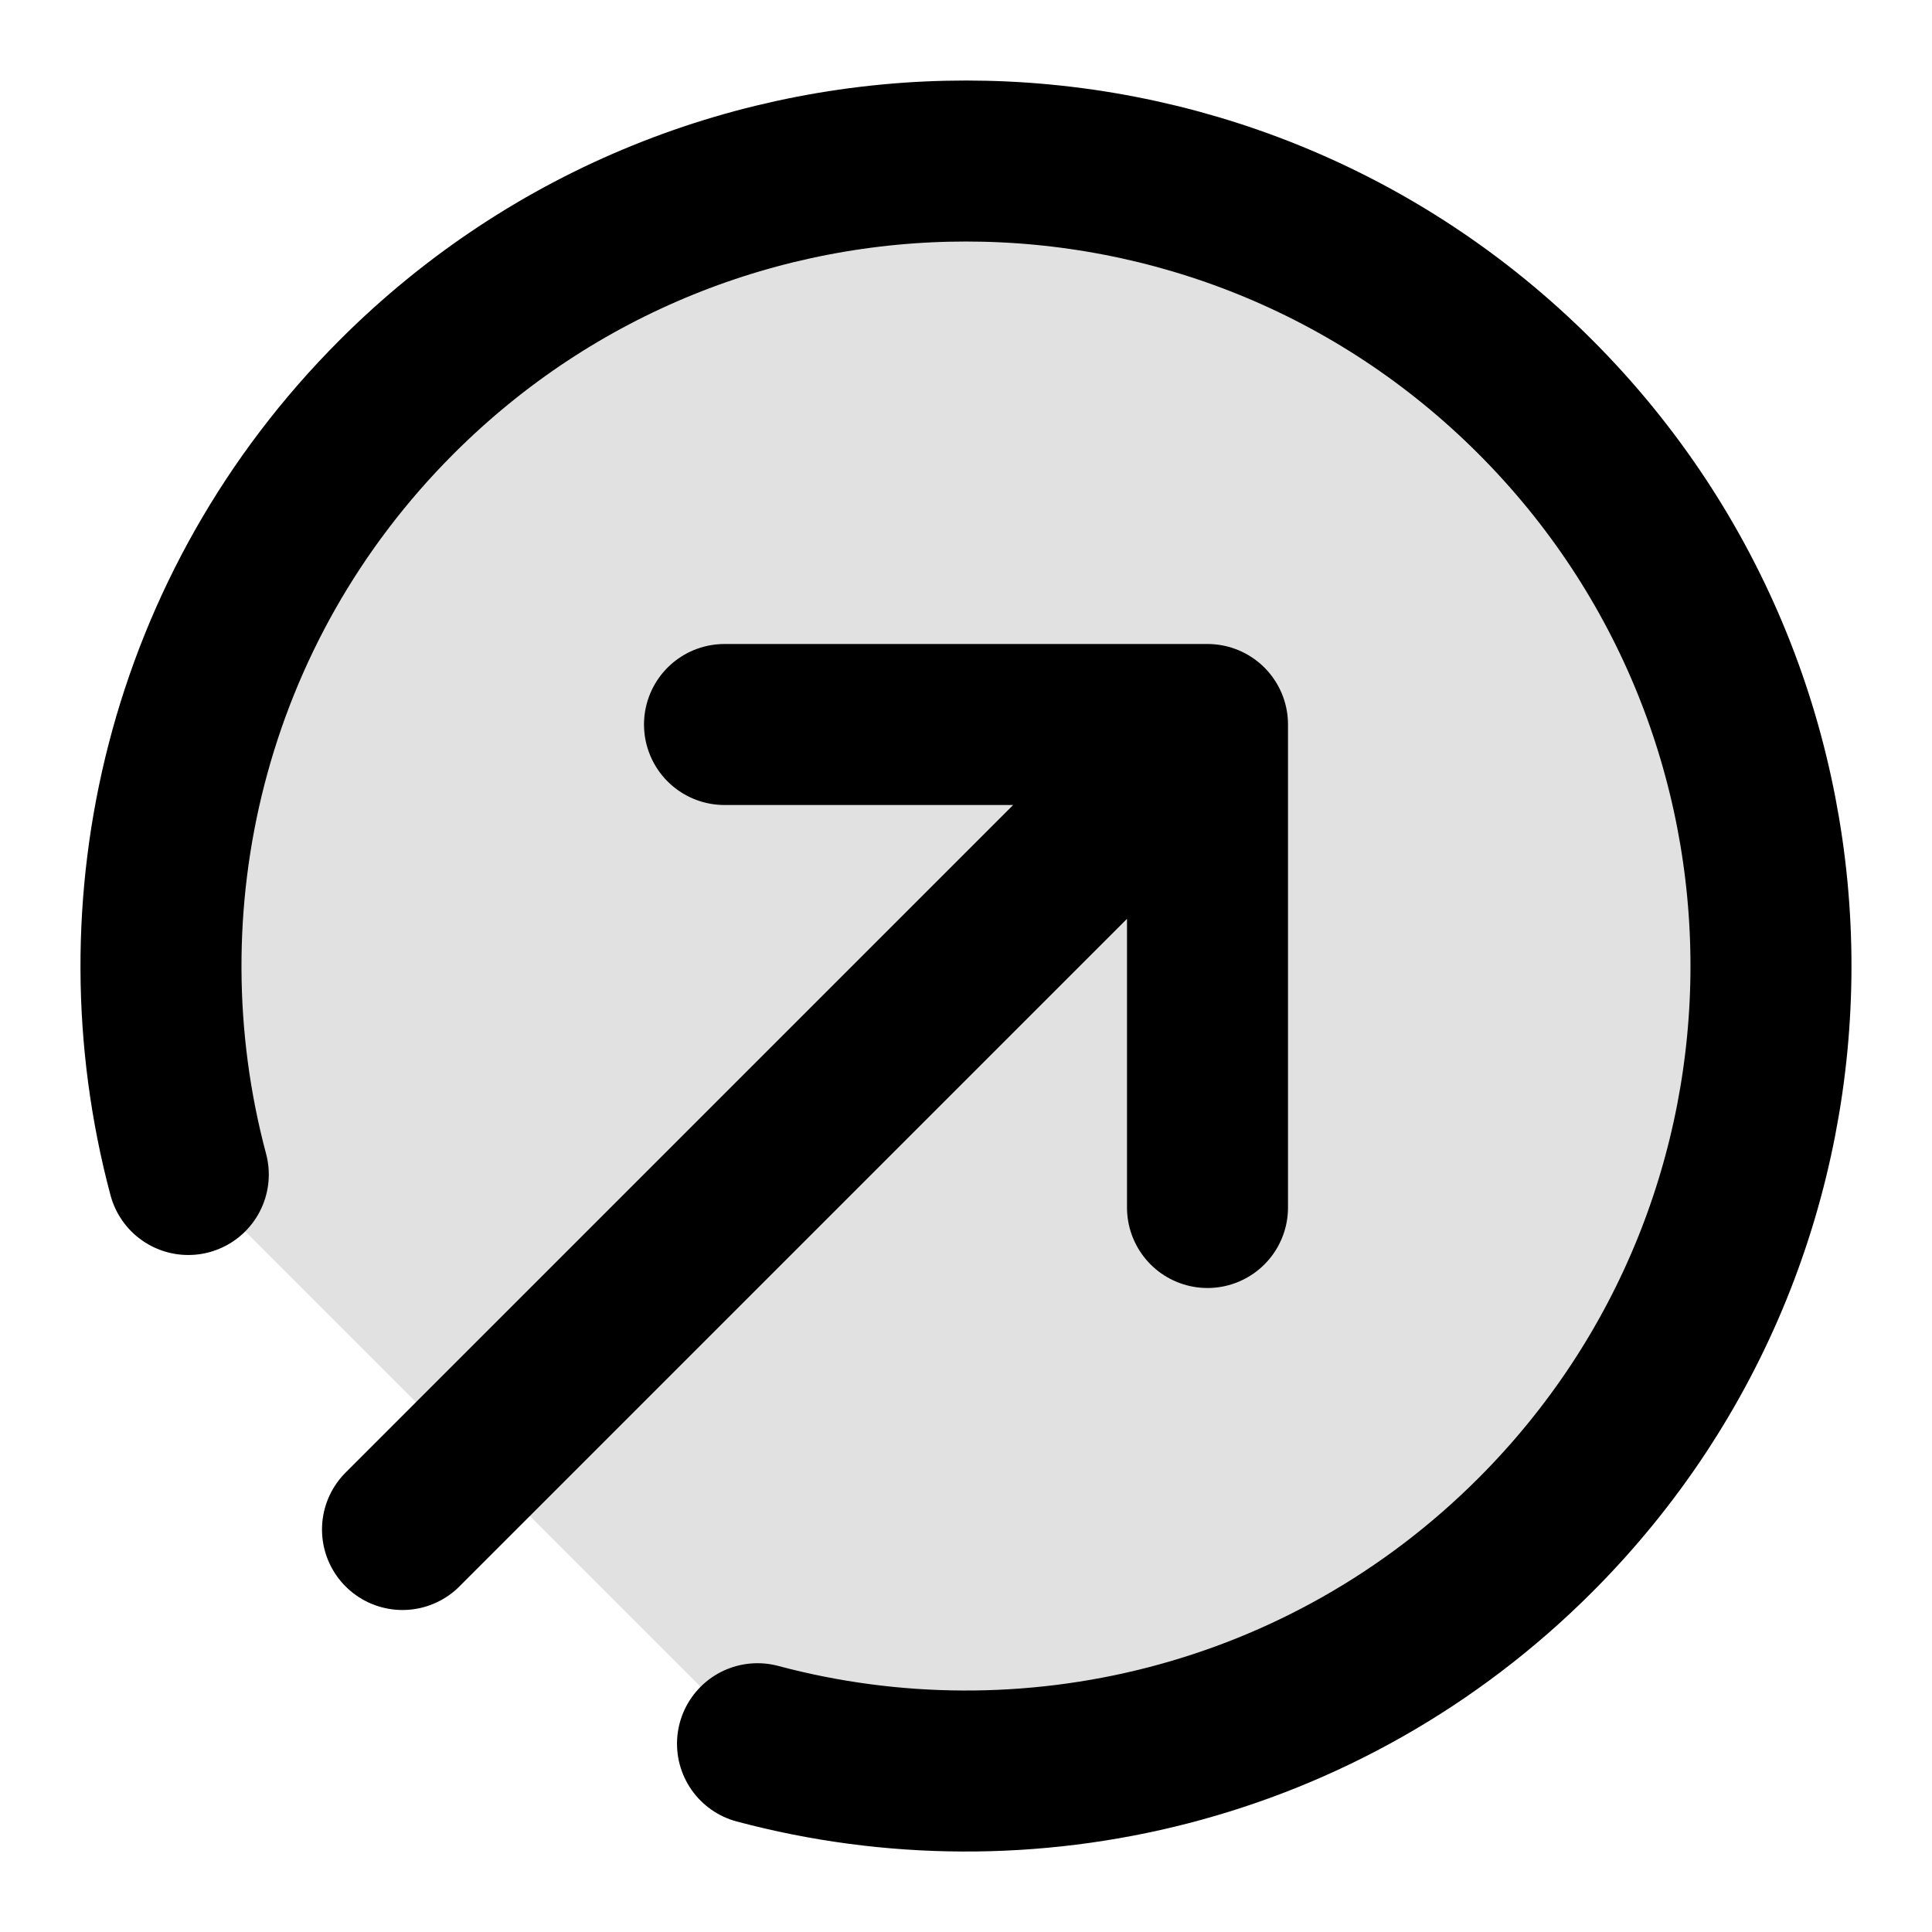 <svg width="24" height="24" viewBox="0 0 24 24" fill="none" xmlns="http://www.w3.org/2000/svg">
<path opacity="0.12" d="M19.071 4.929C15.166 1.024 8.834 1.024 4.929 4.929C2.312 7.546 1.448 11.253 2.339 14.59L9.41 21.661C12.747 22.552 16.454 21.688 19.071 19.071C22.976 15.166 22.976 8.834 19.071 4.929Z" fill="currentColor"/>
<path d="M2.339 14.59C1.448 11.253 2.312 7.546 4.929 4.929C8.834 1.024 15.166 1.024 19.071 4.929C22.976 8.834 22.976 15.166 19.071 19.071C16.454 21.688 12.747 22.552 9.41 21.661M15 15V9M15 9H9M15 9L5 19" stroke="currentColor" stroke-width="2" stroke-linecap="round" stroke-linejoin="round"/>
</svg>

